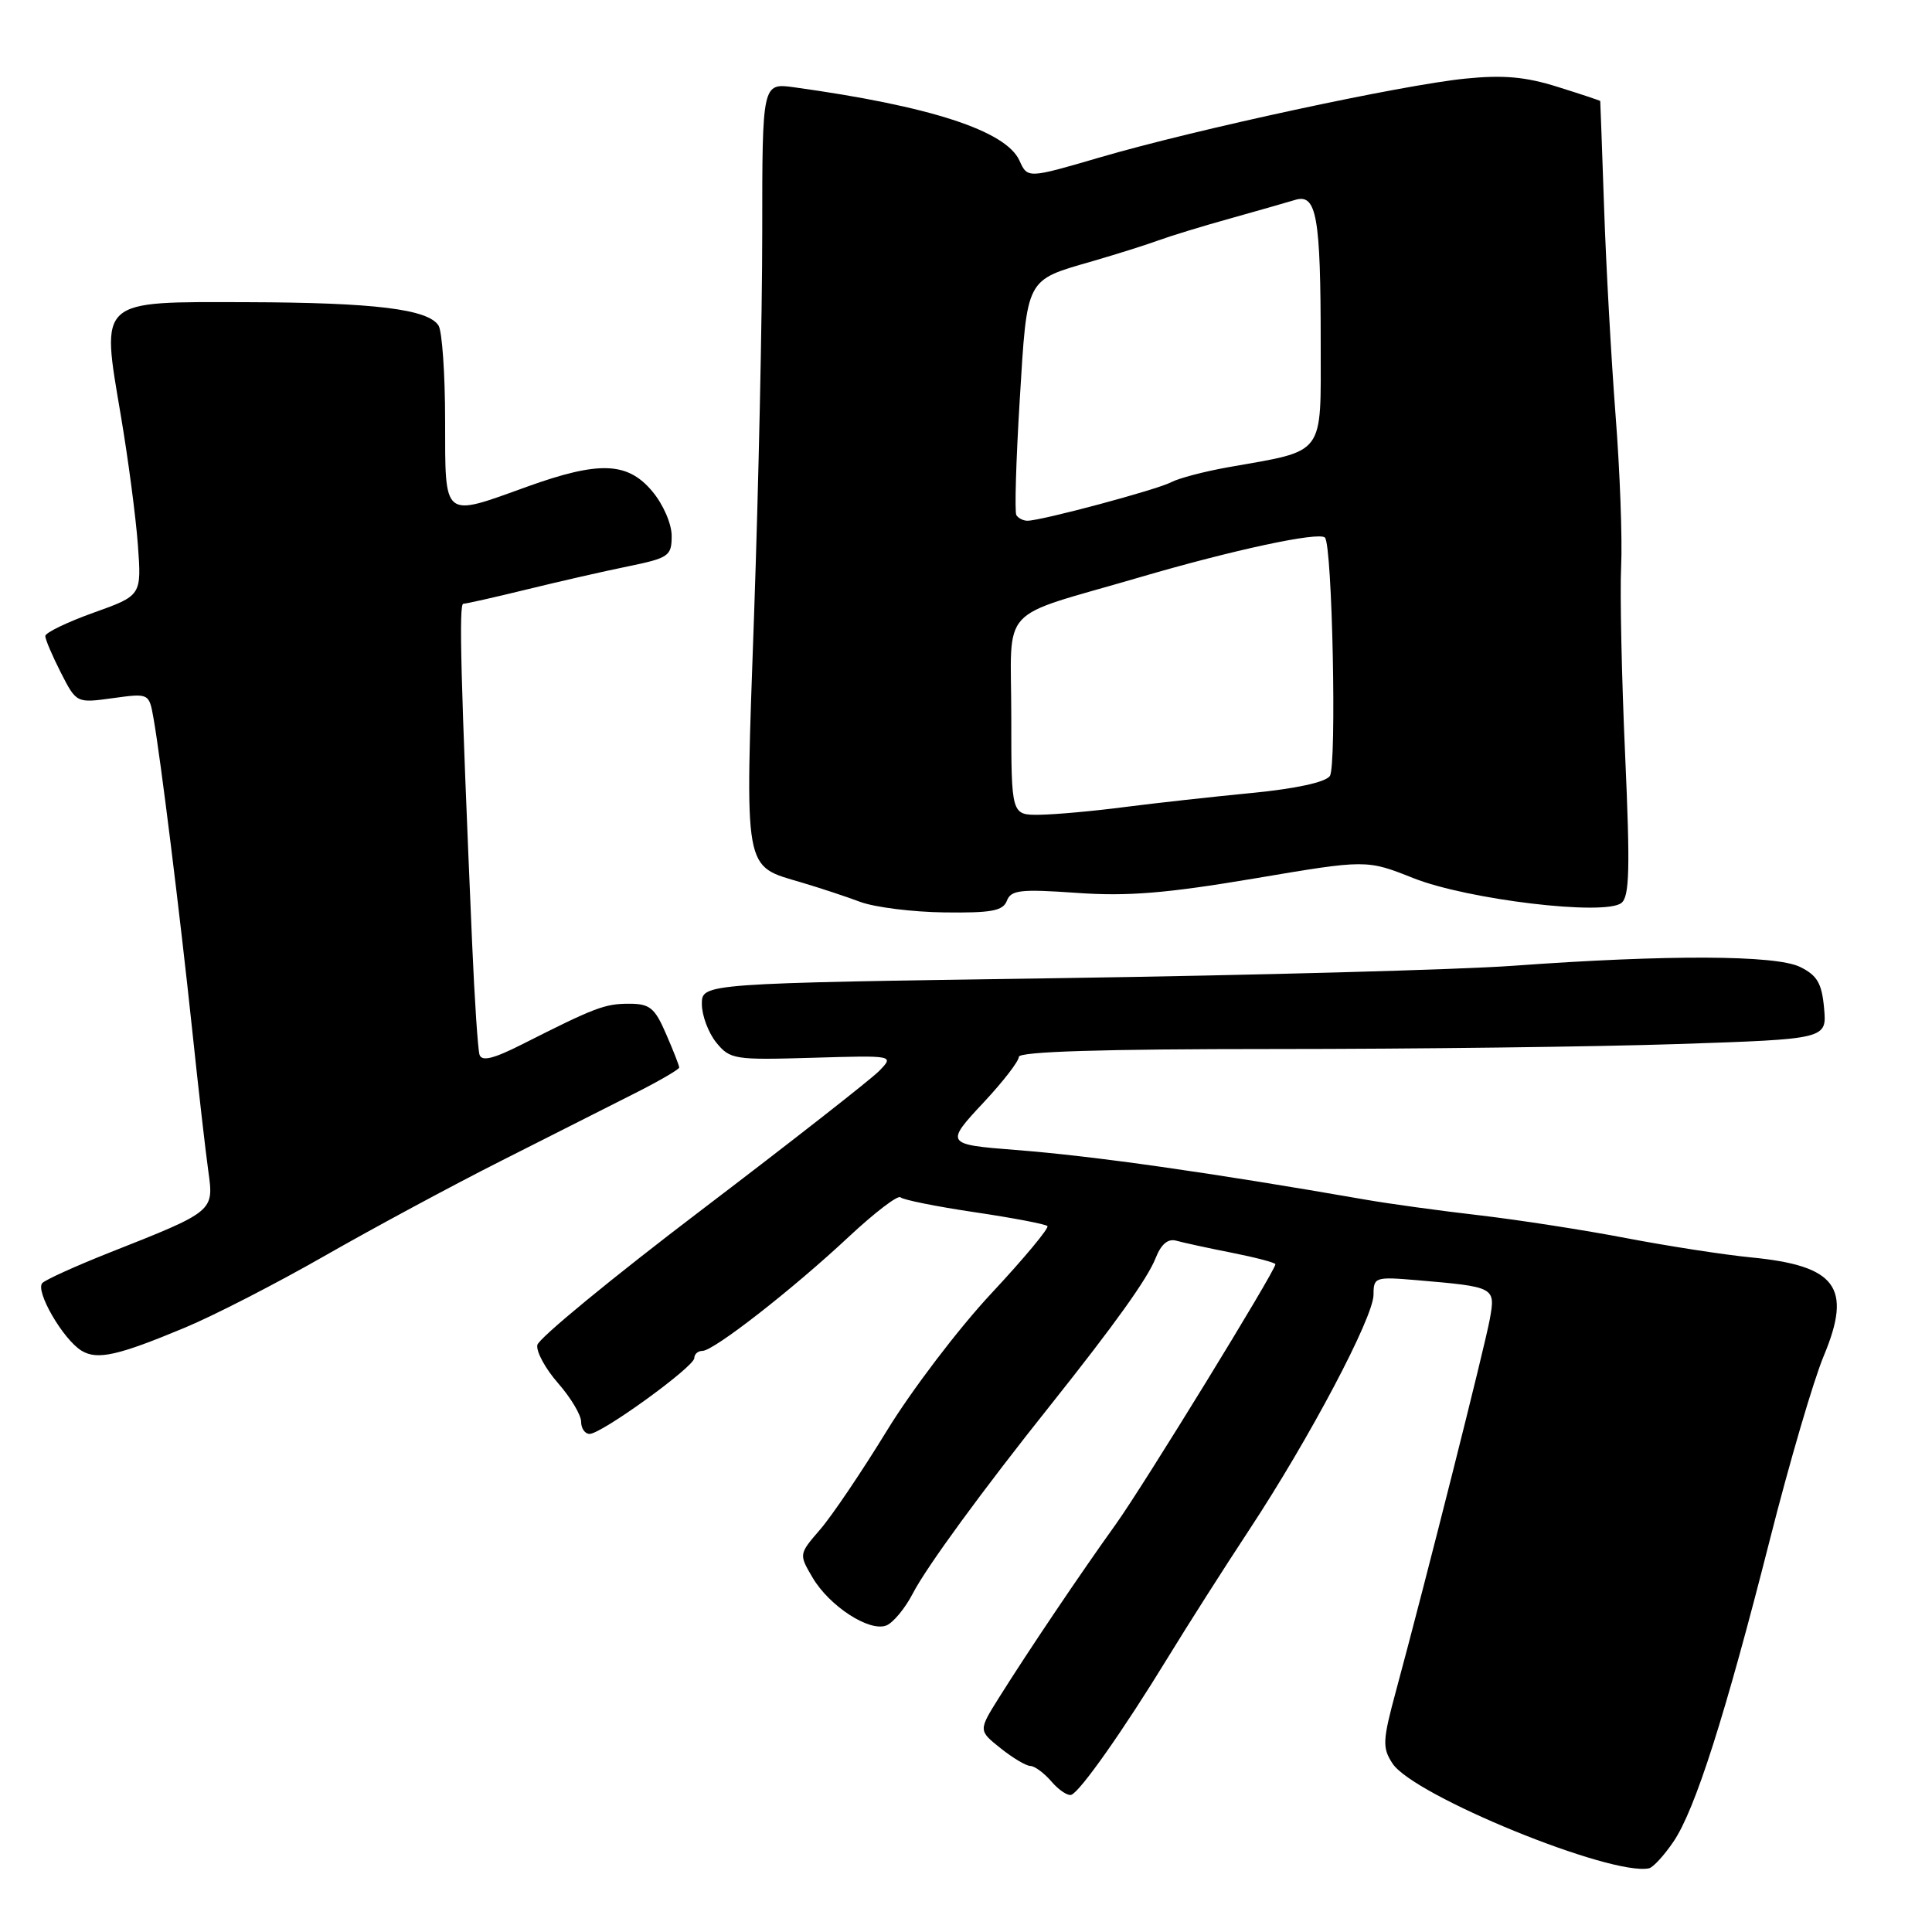 <?xml version="1.0" encoding="UTF-8" standalone="no"?>
<!DOCTYPE svg PUBLIC "-//W3C//DTD SVG 1.1//EN" "http://www.w3.org/Graphics/SVG/1.1/DTD/svg11.dtd" >
<svg xmlns="http://www.w3.org/2000/svg" xmlns:xlink="http://www.w3.org/1999/xlink" version="1.1" viewBox="0 0 256 256">
 <g >
 <path fill="currentColor"
d=" M 221.75 244.02 C 224.62 239.79 228.59 227.34 234.52 204.00 C 237.10 193.82 240.31 182.88 241.65 179.68 C 245.46 170.56 243.35 167.71 232.00 166.61 C 228.43 166.26 221.00 165.11 215.50 164.06 C 210.00 163.00 201.22 161.64 196.00 161.03 C 190.78 160.43 184.03 159.50 181.00 158.97 C 160.41 155.38 144.83 153.16 134.50 152.37 C 125.28 151.65 125.21 151.55 130.38 146.03 C 132.92 143.31 135.00 140.62 135.00 140.04 C 135.00 139.34 146.02 139.00 168.84 139.00 C 187.45 139.00 211.54 138.70 222.38 138.34 C 242.07 137.68 242.07 137.68 241.70 133.59 C 241.40 130.28 240.79 129.24 238.51 128.12 C 235.27 126.54 221.02 126.48 200.50 127.97 C 193.35 128.49 166.24 129.23 140.25 129.61 C 93.00 130.30 93.00 130.30 93.00 133.04 C 93.00 134.55 93.86 136.84 94.90 138.13 C 96.73 140.38 97.29 140.47 107.65 140.16 C 118.50 139.84 118.50 139.84 116.49 141.91 C 115.38 143.04 104.80 151.32 92.99 160.30 C 81.17 169.28 71.36 177.34 71.20 178.22 C 71.03 179.09 72.27 181.37 73.95 183.28 C 75.63 185.20 77.00 187.49 77.00 188.38 C 77.00 189.27 77.51 190.00 78.12 190.00 C 79.71 190.00 92.00 181.10 92.00 179.95 C 92.00 179.43 92.48 179.00 93.08 179.00 C 94.57 179.00 105.03 170.84 112.50 163.85 C 115.92 160.66 118.98 158.32 119.32 158.65 C 119.65 158.98 124.06 159.87 129.12 160.62 C 134.18 161.37 138.53 162.20 138.79 162.46 C 139.04 162.71 135.71 166.72 131.38 171.36 C 127.04 176.00 120.80 184.20 117.50 189.60 C 114.20 194.99 110.23 200.87 108.67 202.67 C 105.85 205.94 105.85 205.94 107.67 209.04 C 109.90 212.82 115.17 216.25 117.43 215.39 C 118.34 215.04 119.93 213.12 120.96 211.13 C 122.76 207.64 130.20 197.46 139.23 186.14 C 147.76 175.42 152.04 169.44 153.12 166.72 C 153.85 164.86 154.76 164.09 155.86 164.40 C 156.76 164.65 160.09 165.38 163.25 166.00 C 166.41 166.63 169.00 167.31 169.00 167.52 C 169.00 168.38 151.47 196.93 147.83 202.00 C 143.22 208.42 136.33 218.64 132.40 224.90 C 129.64 229.30 129.64 229.30 132.57 231.64 C 134.18 232.93 135.96 233.99 136.53 234.00 C 137.09 234.00 138.35 234.93 139.33 236.07 C 140.30 237.20 141.49 237.99 141.96 237.82 C 143.14 237.39 148.90 229.20 154.72 219.68 C 157.35 215.38 162.22 207.73 165.55 202.68 C 173.56 190.52 182.00 174.54 182.00 171.55 C 182.00 169.23 182.21 169.16 187.75 169.63 C 198.11 170.52 198.17 170.55 197.41 174.78 C 196.75 178.43 188.96 209.32 185.01 223.93 C 183.19 230.66 183.14 231.57 184.52 233.68 C 187.32 237.94 213.46 248.62 218.50 247.56 C 219.05 247.44 220.51 245.85 221.75 244.02 Z  M 24.50 175.92 C 28.35 174.32 36.67 170.04 43.00 166.42 C 49.33 162.80 59.90 157.10 66.50 153.77 C 73.10 150.44 81.09 146.40 84.25 144.80 C 87.41 143.20 90.00 141.69 90.00 141.45 C 90.00 141.21 89.22 139.21 88.26 137.01 C 86.76 133.53 86.10 133.00 83.35 133.00 C 80.14 133.00 78.85 133.49 69.22 138.36 C 65.41 140.29 63.84 140.68 63.54 139.76 C 63.32 139.07 62.88 132.43 62.56 125.00 C 61.04 89.79 60.79 80.00 61.39 80.00 C 61.76 80.00 65.53 79.15 69.78 78.11 C 74.02 77.07 80.09 75.68 83.25 75.04 C 88.63 73.93 89.00 73.67 89.00 71.01 C 89.00 69.40 87.87 66.81 86.41 65.08 C 83.14 61.19 79.36 61.06 69.81 64.50 C 58.60 68.55 59.00 68.87 58.98 55.75 C 58.98 49.56 58.58 43.89 58.11 43.14 C 56.73 40.96 49.61 40.09 32.77 40.04 C 12.89 39.99 13.39 39.54 16.00 55.00 C 16.98 60.78 18.00 68.52 18.27 72.20 C 18.76 78.91 18.76 78.91 12.38 81.19 C 8.87 82.45 6.00 83.84 6.00 84.28 C 6.00 84.72 6.93 86.90 8.06 89.12 C 10.13 93.17 10.13 93.17 14.94 92.51 C 19.75 91.85 19.75 91.85 20.34 95.17 C 21.27 100.38 23.84 121.12 25.47 136.50 C 26.28 144.20 27.24 152.60 27.60 155.16 C 28.35 160.54 28.42 160.48 14.38 166.03 C 10.05 167.75 6.11 169.53 5.62 170.00 C 4.60 171.00 8.37 177.52 10.83 178.99 C 12.91 180.23 15.62 179.63 24.50 175.92 Z  M 133.42 119.35 C 133.96 117.93 135.23 117.79 142.66 118.31 C 149.39 118.79 154.52 118.37 166.17 116.41 C 181.07 113.89 181.07 113.89 187.29 116.36 C 194.48 119.21 212.62 121.38 214.84 119.65 C 215.92 118.81 216.01 115.11 215.34 100.06 C 214.88 89.85 214.64 78.58 214.81 75.00 C 214.98 71.42 214.65 62.42 214.07 55.00 C 213.50 47.58 212.81 35.20 212.55 27.50 C 212.29 19.80 212.05 13.45 212.04 13.39 C 212.02 13.32 209.48 12.48 206.39 11.51 C 202.14 10.17 199.18 9.91 194.14 10.42 C 185.68 11.27 158.42 17.15 145.83 20.83 C 136.16 23.66 136.16 23.66 135.08 21.27 C 133.28 17.32 123.26 14.06 105.25 11.57 C 101.00 10.98 101.00 10.98 101.00 30.84 C 101.00 41.76 100.51 64.53 99.92 81.43 C 98.70 116.11 98.44 114.62 106.26 116.95 C 108.59 117.64 112.08 118.79 114.00 119.51 C 115.92 120.22 120.94 120.85 125.14 120.90 C 131.38 120.98 132.90 120.70 133.42 119.35 Z  M 134.00 94.98 C 134.00 79.84 131.95 82.08 150.96 76.51 C 163.44 72.85 174.76 70.43 175.56 71.23 C 176.54 72.21 177.14 101.50 176.21 102.83 C 175.64 103.65 171.67 104.51 165.89 105.07 C 160.73 105.57 153.12 106.41 149.00 106.94 C 144.88 107.48 139.81 107.93 137.75 107.96 C 134.00 108.00 134.00 108.00 134.00 94.98 Z  M 134.67 68.25 C 134.43 67.84 134.63 60.98 135.12 53.00 C 136.12 36.64 135.84 37.19 144.76 34.61 C 147.92 33.69 151.85 32.46 153.50 31.85 C 155.15 31.25 159.43 29.94 163.00 28.95 C 166.57 27.95 170.45 26.84 171.61 26.49 C 174.46 25.61 175.00 28.65 175.00 45.55 C 175.00 60.60 175.74 59.61 162.75 61.91 C 159.58 62.47 156.19 63.37 155.20 63.89 C 153.36 64.88 137.98 69.00 136.14 69.00 C 135.58 69.00 134.92 68.66 134.67 68.25 Z "/>
</g>
</svg>